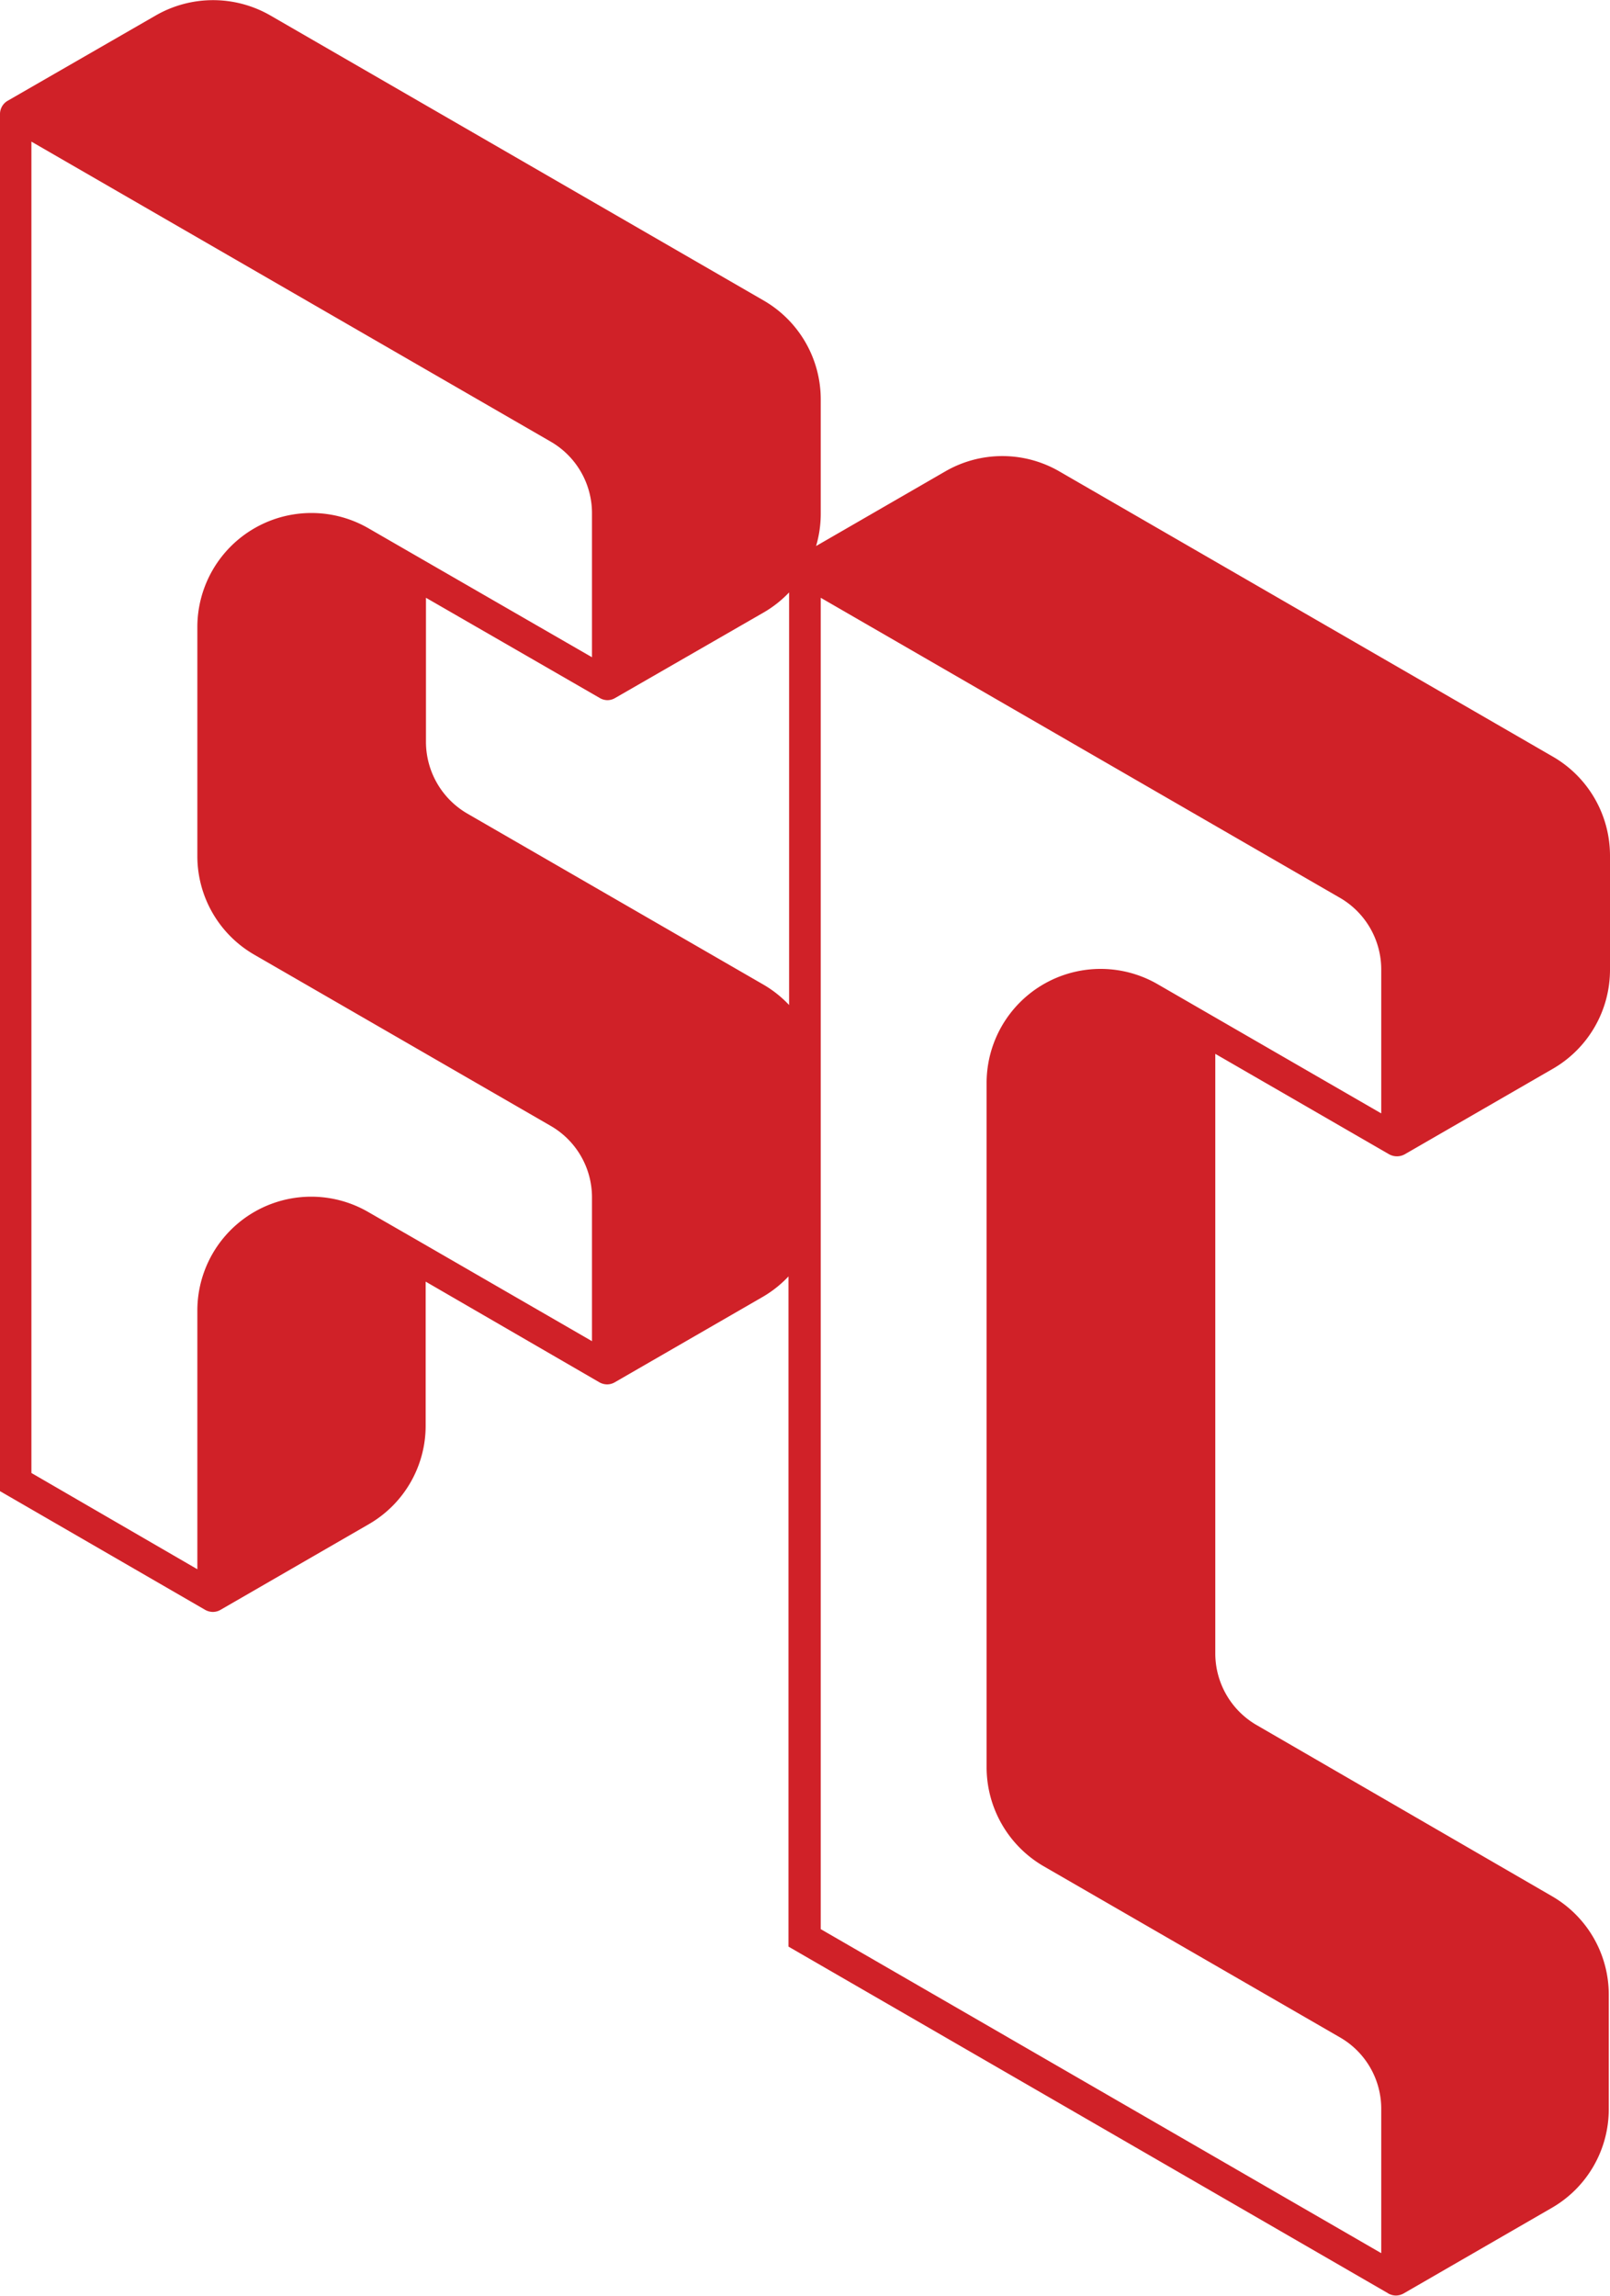 <svg xmlns="http://www.w3.org/2000/svg" viewBox="0 0 210.15 299.57"><title>FC-Asset 8</title><g id="Layer_2" data-name="Layer 2"><g id="Layer_1-2" data-name="Layer 1"><path id="FC-red" d="M181.31,150.61h0a2.1,2.1,0,0,0,2.06,0l19.35-11.17h0a14.92,14.92,0,0,0,7.43-12.87V111.63a14.92,14.92,0,0,0-7.44-12.89L138.24,61.49a14.86,14.86,0,0,0-14.82,0l-16.9,9.76a14.92,14.92,0,0,0,.61-4.17v-15a14.9,14.9,0,0,0-7.42-12.85L35.26,2a15,15,0,0,0-14.9,0L1,13.15a2,2,0,0,0-1,1.78V194.57l26.78,15.49h0a2.09,2.09,0,0,0,1,.27,2,2,0,0,0,1-.27l19.38-11.19h0a14.83,14.83,0,0,0,7.4-12.82V167.23l22.68,13.14h0a2.09,2.09,0,0,0,1,.27,2,2,0,0,0,1-.27l19.32-11.15a14.86,14.86,0,0,0,3.36-2.67V254l78.22,45.21.07.05a2.09,2.09,0,0,0,1,.27,2.11,2.11,0,0,0,1-.27l19.36-11.18a14.86,14.86,0,0,0,7.42-12.84v-15a14.83,14.83,0,0,0-7.4-12.81L164,225.08a10.81,10.81,0,0,1-5.37-9.32V137.51ZM48,158.11A14.86,14.86,0,0,0,25.76,171v33.76L4.1,192.2V18.48L71.89,57.63a10.78,10.78,0,0,1,5.38,9.31V85.76L54.59,72.68h0l-6.5-3.75a14.89,14.89,0,0,0-22.33,12.9v29.89a14.85,14.85,0,0,0,7.41,12.84L71.9,146.92a10.76,10.76,0,0,1,5.37,9.3V175L54.59,161.9h0ZM99.69,128.5,61,106.16a10.84,10.84,0,0,1-5.4-9.35V78L78.29,91.08h0a2,2,0,0,0,1,.28,2,2,0,0,0,1-.28L99.73,79.89A14.87,14.87,0,0,0,103,77.3v53.84A14.79,14.79,0,0,0,99.69,128.5Zm75.24,137.36a10.74,10.74,0,0,1,5.36,9.28V294l-73.16-42.28V78l67.77,39.15a10.81,10.81,0,0,1,5.39,9.32v18.81l-22.68-13.1h0l-6.51-3.76a14.88,14.88,0,0,0-22.32,12.89v89.3a14.94,14.94,0,0,0,7.44,12.9Z" style="fill:#d02128"/></g></g></svg>